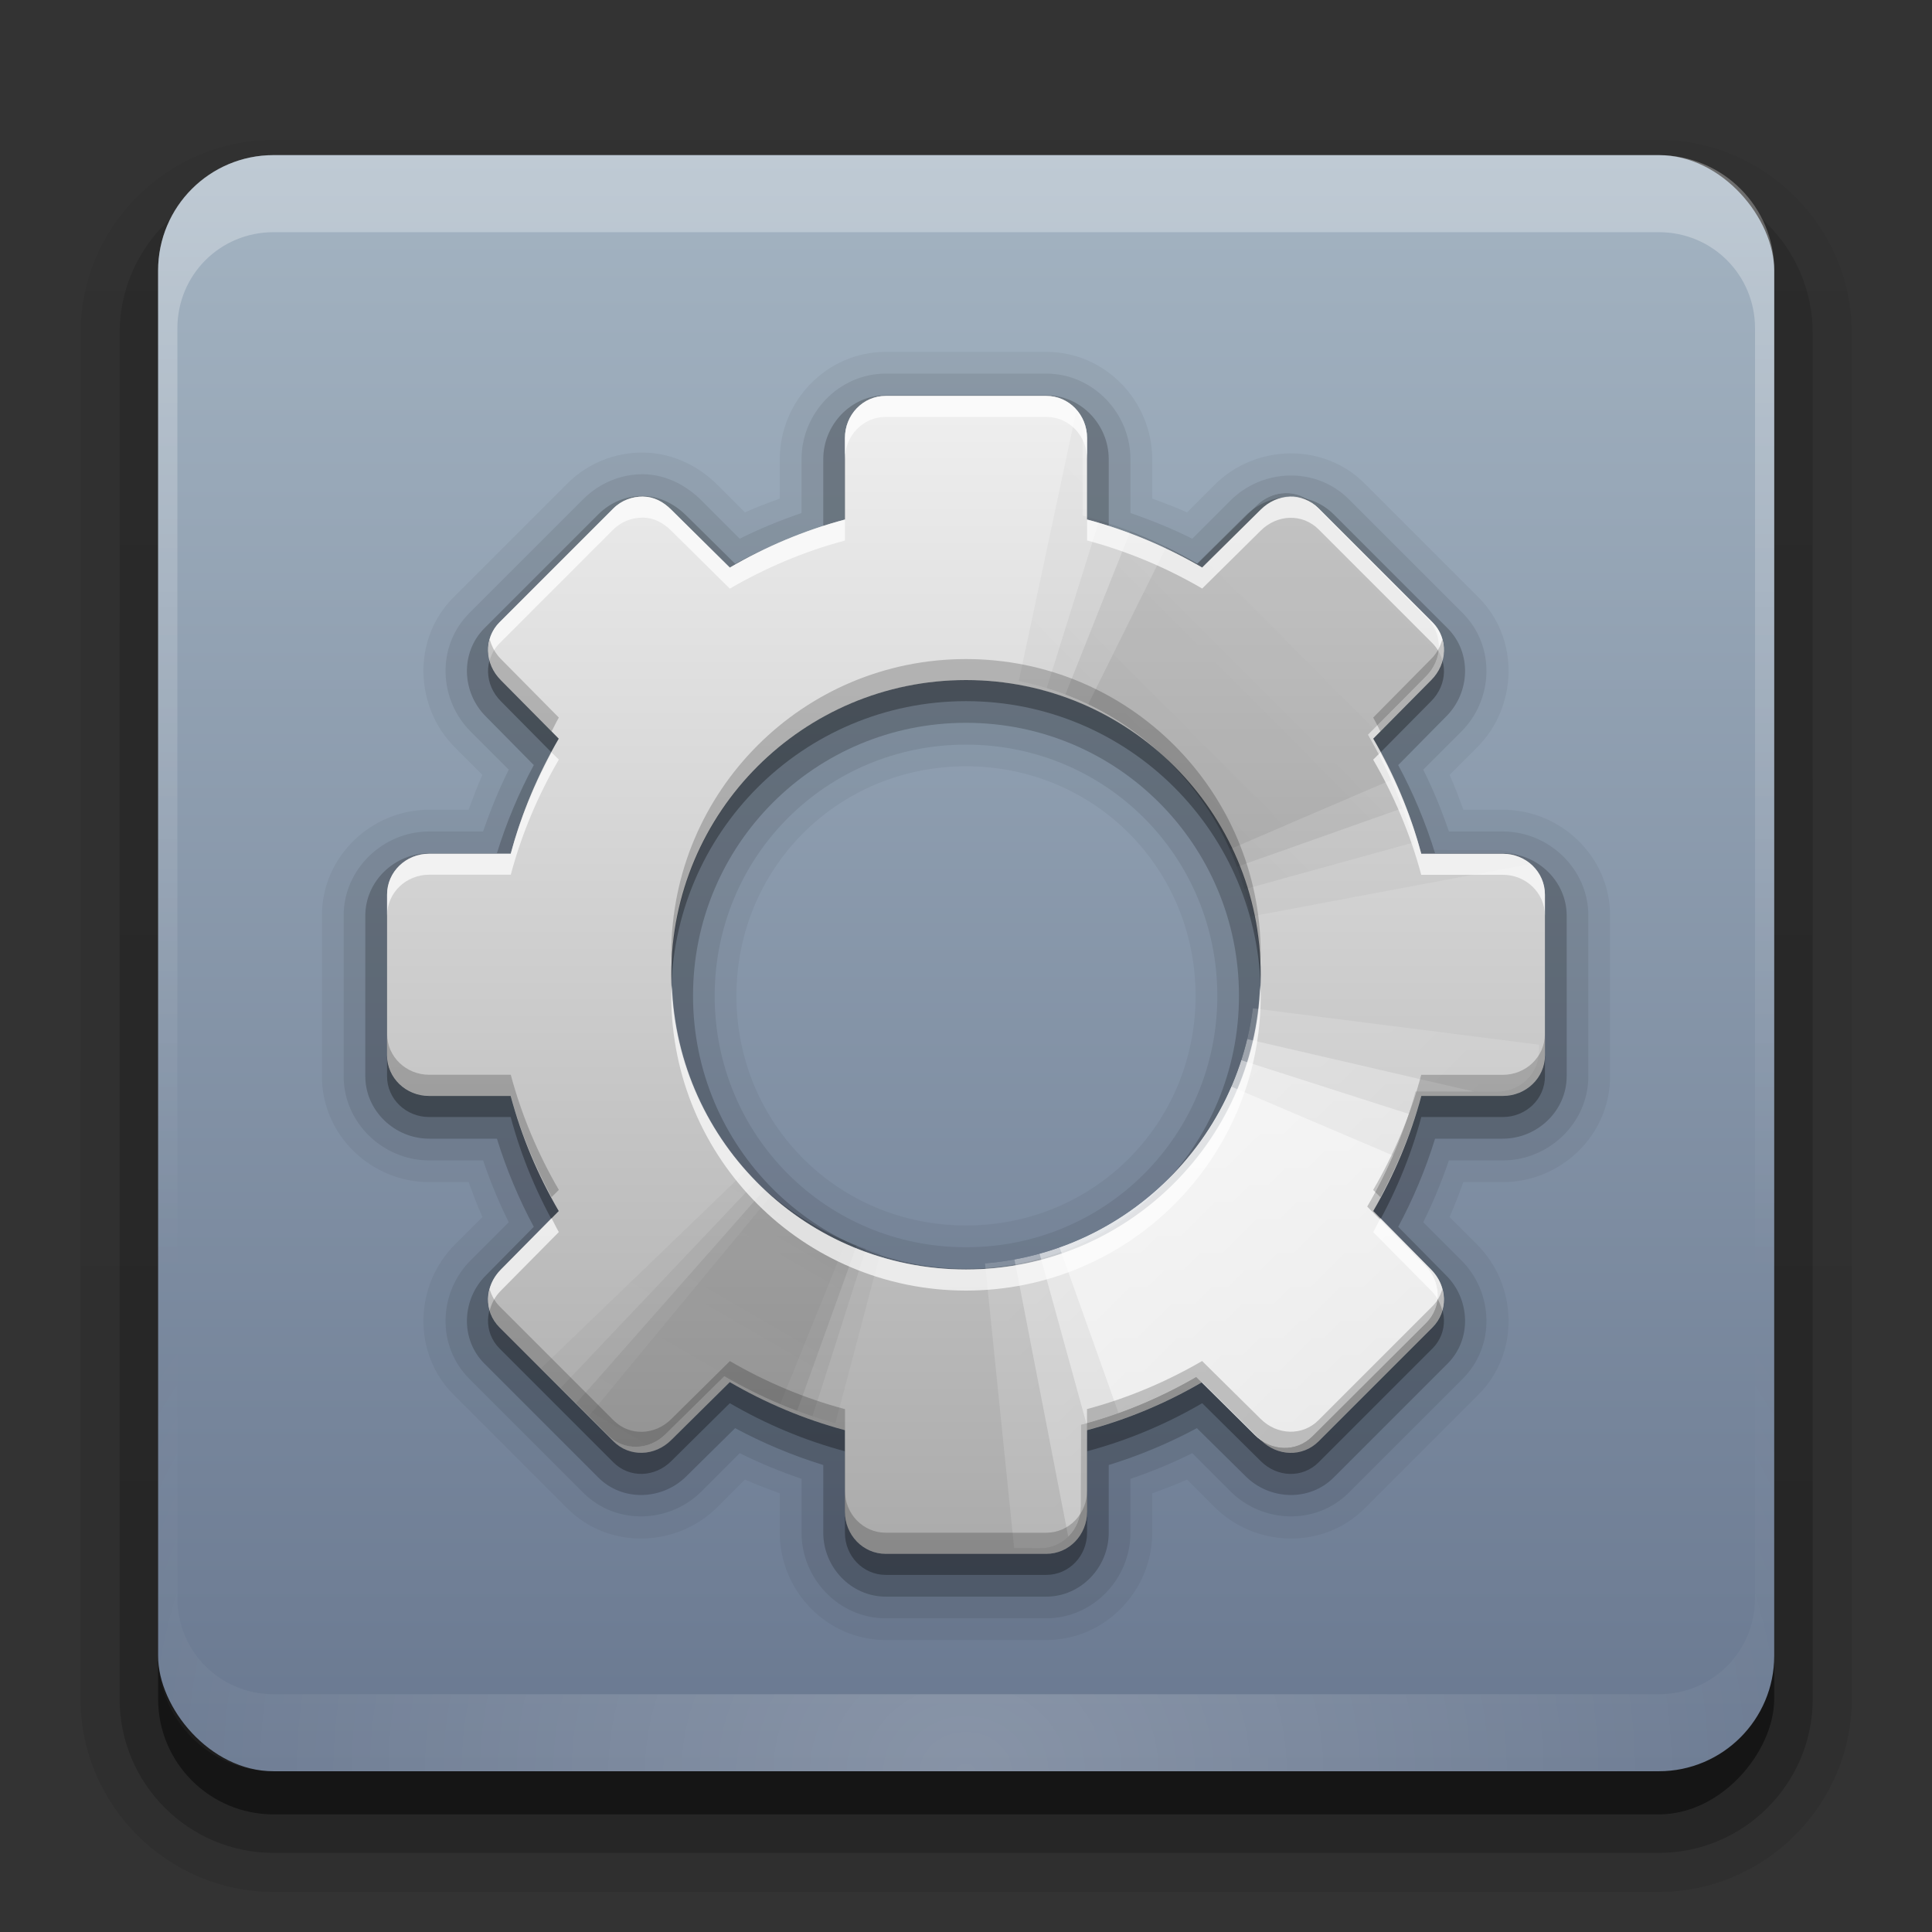 <svg height="24" width="24" xmlns="http://www.w3.org/2000/svg" xmlns:xlink="http://www.w3.org/1999/xlink"><rect width="100%" height="100%" fill="#333333" stroke="none"/><linearGradient id="a"><stop offset="0" stop-color="#fff"/><stop offset="1" stop-color="#fff" stop-opacity="0"/></linearGradient><linearGradient id="b" gradientUnits="userSpaceOnUse" x1="36.357" x2="36.357" xlink:href="#a" y1="6" y2="63.893"/><radialGradient id="c" cx="48" cy="90.172" gradientTransform="matrix(1.157 0 0 .996 -7.551 .197)" gradientUnits="userSpaceOnUse" r="42" xlink:href="#a"/><linearGradient id="d" gradientUnits="userSpaceOnUse" x1="48" x2="48" y1="90" y2="5.988"><stop offset="0" stop-color="#697890"/><stop offset="1" stop-color="#a4b4c2"/></linearGradient><linearGradient id="e" gradientTransform="matrix(1.006 0 0 .994 100 0)" gradientUnits="userSpaceOnUse" x1="45.448" x2="45.448" y1="92.54" y2="7.017"><stop offset="0"/><stop offset="1" stop-opacity=".588"/></linearGradient><linearGradient id="f" gradientTransform="matrix(1.024 0 0 1.012 -1.143 -98.071)" gradientUnits="userSpaceOnUse" x1="32.251" x2="32.251" xlink:href="#e" y1="6.132" y2="90.239"/><linearGradient id="g" gradientTransform="translate(0 -97)" gradientUnits="userSpaceOnUse" x1="32.251" x2="32.251" xlink:href="#e" y1="6.132" y2="90.239"/><linearGradient id="h" gradientUnits="userSpaceOnUse" x1="48.234" x2="126.139" xlink:href="#i" y1="48.047" y2="66.233"/><linearGradient id="i"><stop offset="0"/><stop offset="1" stop-opacity="0"/></linearGradient><linearGradient id="j" gradientUnits="userSpaceOnUse" x1="48.055" x2="126.673" xlink:href="#i" y1="48.032" y2="62.839"/><linearGradient id="k" gradientUnits="userSpaceOnUse" x1="47.997" x2="127.052" xlink:href="#i" y1="48.029" y2="60.29"/><linearGradient id="l" gradientUnits="userSpaceOnUse" x1="47.998" x2="127.416" xlink:href="#i" y1="48.029" y2="57.665"/><linearGradient id="m" gradientUnits="userSpaceOnUse" x1="48.234" x2="126.139" xlink:href="#a" y1="48.047" y2="66.233"/><linearGradient id="n" gradientUnits="userSpaceOnUse" x1="48.055" x2="126.673" xlink:href="#a" y1="48.032" y2="62.839"/><linearGradient id="o" gradientUnits="userSpaceOnUse" x1="47.997" x2="127.052" xlink:href="#a" y1="48.029" y2="60.29"/><linearGradient id="p" gradientUnits="userSpaceOnUse" x1="47.998" x2="127.416" xlink:href="#a" y1="48.029" y2="57.665"/><clipPath id="q"><path d="m30.916 135.971c-.937.541-1.228 1.748-.678 2.701l1.938 3.356c-1.418 1.414-2.622 3.012-3.595 4.71l-3.784-.991c-.532-.142-1.038-.118-1.476.131-.438.248-.797.668-.937 1.19l-1.979 7.385c-.28 1.045.366 2.065 1.429 2.35l3.772 1.034c-.006 1.957.238 3.943.759 5.877l-3.356 1.938c-.953.55-1.304 1.741-.763 2.678l3.812 6.603c.541.937 1.748 1.228 2.701.678l3.356-1.938c1.414 1.418 3.012 2.622 4.71 3.595l-.991 3.784c-.285 1.063.275 2.133 1.321 2.413l7.385 1.979c1.045.28 2.065-.366 2.35-1.429l1.034-3.772c1.957.006 3.943-.238 5.877-.759l1.938 3.356c.55.953 1.741 1.304 2.678.763l6.603-3.812c.937-.541 1.228-1.748.678-2.701l-1.938-3.356c1.418-1.414 2.622-3.012 3.595-4.71l3.784.991c1.063.285 2.133-.275 2.413-1.321l1.979-7.385c.28-1.045-.366-2.065-1.429-2.35l-3.772-1.034c.006-1.957-.238-3.943-.759-5.877l3.356-1.938c.953-.55 1.304-1.741.763-2.678l-3.812-6.603c-.541-.937-1.748-1.228-2.701-.678l-3.356 1.938c-1.414-1.418-3.012-2.622-4.71-3.595l.991-3.784c.285-1.063-.275-2.133-1.321-2.413l-7.385-1.979c-1.045-.28-2.065.366-2.35 1.429l-1.034 3.772c-1.957-.006-3.943.238-5.877.759l-1.938-3.356c-.55-.953-1.741-1.304-2.678-.763zm10.052 9.785c6.696-3.866 15.258-1.572 19.124 5.124s1.572 15.258-5.124 19.124c-6.696 3.866-15.258 1.572-19.124-5.124s-1.572-15.258 5.124-19.124z" display="block"/></clipPath><linearGradient id="r" gradientTransform="matrix(.334 0 0 .334 3.973 4.417)" gradientUnits="userSpaceOnUse" x1="20.759" x2="20.759" y1="1" y2="45.017"><stop offset="0" stop-color="#f0f0f0"/><stop offset="1" stop-color="#aaa"/></linearGradient><g transform="matrix(.239 0 0 .239 .53 .79)"><g fill="url(#f)"><path d="m12-95.031c-5.511 0-10.031 4.52-10.031 10.031v71c0 5.511 4.52 10.031 10.031 10.031h72c5.511 0 10.031-4.52 10.031-10.031v-71c0-5.511-4.52-10.031-10.031-10.031z" opacity=".08" transform="scale(1 -1)"/><path d="m12-94.031c-4.972 0-9.031 4.06-9.031 9.031v71c0 4.972 4.06 9.031 9.031 9.031h72c4.972 0 9.031-4.06 9.031-9.031v-71c0-4.972-4.06-9.031-9.031-9.031z" opacity=".1" transform="scale(1 -1)"/><path d="m12-93c-4.409 0-8 3.591-8 8v71c0 4.409 3.591 8 8 8h72c4.409 0 8-3.591 8-8v-71c0-4.409-3.591-8-8-8z" opacity=".2" transform="scale(1 -1)"/><rect height="85" opacity=".3" rx="7" transform="scale(1 -1)" width="86" x="5" y="-92"/></g><rect fill="url(#g)" height="84" opacity=".45" rx="6" transform="scale(1 -1)" width="84" x="6" y="-91"/></g><g transform="matrix(.239 0 0 .239 .53 .493)"><rect fill="url(#d)" height="84" rx="6" width="84" x="6" y="6"/><path d="m12 90c-3.324 0-6-2.676-6-6v-2-68-2c0-.335.041-.651.094-.969.049-.296.097-.597.188-.875.01-.03.021-.064.031-.094.099-.288.235-.547.375-.812.145-.274.316-.536.5-.781s.374-.473.594-.688c.44-.428.943-.815 1.5-1.094.279-.14.573-.247.875-.344-.256.1-.487.236-.719.375-.007.004-.024-.004-.031 0-.032.019-.062.043-.094.062-.12.077-.231.164-.344.25-.106.081-.213.161-.312.25-.178.161-.347.345-.5.531-.108.13-.218.265-.312.406-.025.038-.038.086-.062.125-.065.103-.13.205-.188.312-.101.195-.206.416-.281.625-.008.022-.024.041-.031.062-.032.092-.036.187-.062.281-.03.107-.07.203-.094.312-.073.342-.125.698-.125 1.062v2 66.001 2c0 2.782 2.218 5 5 5h2 68 2c2.782 0 5-2.218 5-5v-2-66.001-2c0-.364-.052-.721-.125-1.062-.044-.207-.088-.398-.156-.594-.008-.022-.023-.041-.031-.062-.063-.174-.138-.367-.219-.531-.042-.083-.079-.17-.125-.25-.055-.097-.127-.188-.188-.281-.094-.141-.205-.276-.312-.406-.143-.174-.303-.347-.469-.5-.011-.01-.02-.021-.031-.031-.138-.126-.285-.234-.438-.344-.103-.073-.204-.153-.312-.219-.007-.004-.024.004-.031 0-.232-.139-.463-.275-.719-.375.302.097.596.204.875.344.557.279 1.06.666 1.5 1.094.22.214.409.442.594.688s.355.508.5.781c.14.265.276.525.375.812.01.031.021.063.031.094.09.278.139.579.188.875.052.318.094.634.094.969v2 68 2c0 3.324-2.676 6-6 6z" fill="url(#c)" opacity=".2"/><path d="m12 6c-3.324 0-6 2.676-6 6v2 68 2c0 .335.041.651.094.969.049.296.097.597.188.875.01.03.021.064.031.094.099.288.235.547.375.812.145.274.316.536.5.781s.374.473.594.688c.44.428.943.815 1.5 1.094.279.14.573.247.875.344-.256-.1-.487-.236-.719-.375-.007-.004-.024.004-.031 0-.032-.019-.062-.043-.094-.062-.12-.077-.231-.164-.344-.25-.106-.081-.213-.161-.312-.25-.178-.161-.347-.345-.5-.531-.108-.13-.218-.265-.312-.406-.025-.038-.038-.086-.062-.125-.065-.103-.13-.205-.188-.312-.101-.195-.206-.416-.281-.625-.008-.022-.024-.041-.031-.062-.032-.092-.036-.187-.062-.281-.03-.107-.07-.203-.094-.312-.073-.342-.125-.698-.125-1.062v-2-65.999-2c0-2.782 2.218-5 5-5h2 68 2c2.782 0 5 2.218 5 5v2 65.999 2c0 .364-.052.721-.125 1.062-.044.207-.088.398-.156.594-.008.022-.023.041-.031.062-.063.174-.138.367-.219.531-.042.083-.079.17-.125.25-.055.097-.127.188-.188.281-.094.141-.205.276-.312.406-.143.174-.303.347-.469.5-.011.01-.02.021-.031.031-.138.126-.285.234-.438.344-.103.073-.204.153-.312.219-.007.004-.024-.004-.031 0-.232.139-.463.275-.719.375.302-.097.596-.204.875-.344.557-.279 1.06-.666 1.5-1.094.22-.214.409-.442.594-.688s.355-.508.5-.781c.14-.265.276-.525.375-.812.01-.031.021-.063.031-.094.09-.278.139-.579.188-.875.052-.318.094-.634.094-.969v-2-68-2c0-3.324-2.676-6-6-6z" fill="url(#b)" opacity=".3"/></g><path d="m11.003 4.371c-.735 0-1.316.614-1.316 1.332v.49c-.146.054-.291.107-.433.172l-.343-.343c-.213-.213-.535-.397-.923-.4-.341-.003-.682.127-.94.384l-1.414 1.414c-.519.519-.483 1.364.016 1.863l.343.343c-.065.142-.117.287-.172.433h-.49c-.718 0-1.332.58-1.332 1.316v1.994c0 .735.614 1.316 1.332 1.316h.49c.054.146.107.291.172.433l-.343.343c-.499.499-.535 1.344-.016 1.863l1.414 1.414c.519.519 1.364.483 1.863-.016l.343-.343c.142.065.287.117.433.172v.49c0 .718.58 1.332 1.316 1.332h1.994c.735 0 1.316-.614 1.316-1.332v-.49c.146-.054.291-.107.433-.172l.343.343c.499.499 1.344.535 1.863.016l1.414-1.414c.519-.519.483-1.364-.016-1.863l-.343-.343c.065-.142.117-.287.172-.433h.49c.718 0 1.332-.58 1.332-1.316v-1.994c0-.735-.614-1.316-1.332-1.316h-.49c-.054-.146-.107-.291-.172-.433l.343-.343c.499-.499.535-1.344.016-1.863l-1.414-1.414c-.519-.519-1.364-.483-1.863.016l-.343.343c-.142-.065-.287-.117-.433-.172v-.49c0-.718-.58-1.332-1.316-1.332zm.997 5.148c1.589 0 2.852 1.263 2.852 2.852 0 1.589-1.263 2.852-2.852 2.852-1.589 0-2.852-1.263-2.852-2.852 0-1.589 1.263-2.852 2.852-2.852z" display="block" opacity=".05"/><path d="m11.003 4.641c-.582 0-1.046.492-1.046 1.062v.67c-.266.091-.52.195-.768.319l-.474-.474c-.176-.176-.427-.324-.727-.327-.267-.002-.537.104-.744.311l-1.414 1.414c-.411.411-.381 1.074.016 1.471l.474.474c-.124.248-.227.502-.319.768h-.67c-.57 0-1.062.464-1.062 1.046v1.994c0 .582.492 1.046 1.062 1.046h.67c.091.266.195.52.319.768l-.474.474c-.397.397-.427 1.06-.016 1.471l1.414 1.414c.411.411 1.074.381 1.471-.016l.474-.474c.248.124.502.227.768.319v.67c0 .57.464 1.062 1.046 1.062h1.994c.582 0 1.046-.492 1.046-1.062v-.67c.266-.091.52-.195.768-.319l.474.474c.397.397 1.06.427 1.471.016l1.414-1.414c.411-.411.381-1.074-.016-1.471l-.474-.474c.124-.248.227-.502.319-.768h.67c.57 0 1.062-.464 1.062-1.046v-1.994c0-.582-.492-1.046-1.062-1.046h-.67c-.091-.266-.195-.52-.319-.768l.474-.474c.397-.397.427-1.06.016-1.471l-1.414-1.414c-.411-.411-1.074-.381-1.471.016l-.474.474c-.248-.124-.502-.227-.768-.319v-.67c0-.57-.464-1.062-1.046-1.062zm.997 4.609c1.734 0 3.122 1.388 3.122 3.122s-1.388 3.122-3.122 3.122-3.122-1.388-3.122-3.122 1.388-3.122 3.122-3.122z" display="block" opacity=".08"/><path d="m11.003 4.91c-.431 0-.776.366-.776.793v.842c-.382.118-.749.272-1.095.458l-.605-.597c-.137-.137-.327-.243-.539-.245-.199-.002-.4.073-.556.229l-1.414 1.414c-.304.304-.281.798.016 1.095l.597.605c-.186.346-.34.713-.458 1.095h-.842c-.427 0-.793.345-.793.776v1.994c0 .431.366.776.793.776h.842c.118.382.272.749.458 1.095l-.597.605c-.297.297-.32.791-.016 1.095l1.414 1.414c.304.304.798.281 1.095-.016l.605-.597c.346.186.713.34 1.095.458v.842c0 .427.345.793.776.793h1.994c.431 0 .776-.366.776-.793v-.842c.382-.118.749-.272 1.095-.458l.605.597c.297.297.791.32 1.095.016l1.414-1.414c.304-.304.281-.798-.016-1.095l-.597-.605c.186-.346.34-.713.458-1.095h.842c.427 0 .793-.345.793-.776v-1.994c0-.431-.366-.776-.793-.776h-.842c-.118-.382-.272-.749-.458-1.095l.597-.605c.297-.297.32-.791.016-1.095l-1.414-1.414c-.304-.304-.798-.281-1.095.016l-.605.597c-.346-.186-.713-.34-1.095-.458v-.842c0-.427-.345-.793-.776-.793zm.997 4.069c1.877 0 3.391 1.514 3.391 3.391 0 1.877-1.514 3.391-3.391 3.391s-3.391-1.514-3.391-3.391c0-1.877 1.514-3.391 3.391-3.391z" display="block" opacity=".2"/><path d="m11.003 5.18c-.283 0-.507.235-.507.523v1.013c-.506.135-.988.339-1.43.597l-.727-.719c-.102-.102-.22-.162-.351-.163-.132-.001-.268.047-.368.147l-1.414 1.414c-.2.2-.187.516.016.719l.719.727c-.257.442-.462.924-.597 1.43h-1.013c-.288 0-.523.224-.523.507v1.994c0 .283.235.507.523.507h1.013c.135.506.339.988.597 1.43l-.719.727c-.204.204-.216.519-.016.719l1.414 1.414c.2.2.516.187.719-.016l.727-.719c.442.257.924.462 1.43.597v1.013c0 .288.224.523.507.523h1.994c.283 0 .507-.235.507-.523v-1.013c.506-.135.988-.339 1.43-.597l.727.719c.204.204.519.216.719.016l1.414-1.414c.2-.2.187-.516-.016-.719l-.719-.727c.257-.442.462-.924.597-1.43h1.013c.288 0 .523-.224.523-.507v-1.994c0-.283-.235-.507-.523-.507h-1.013c-.135-.506-.339-.988-.597-1.43l.719-.727c.204-.204.216-.519.016-.719l-1.414-1.414c-.2-.2-.516-.187-.719.016l-.727.719c-.442-.257-.924-.462-1.43-.597v-1.013c0-.288-.224-.523-.507-.523zm.997 3.53c2.022 0 3.661 1.639 3.661 3.661s-1.639 3.661-3.661 3.661c-2.022 0-3.661-1.639-3.661-3.661s1.639-3.661 3.661-3.661z" display="block" opacity=".3"/><path d="m11.003 4.918c-.283 0-.507.235-.507.523v1.013c-.506.135-.988.339-1.43.597l-.727-.719c-.102-.102-.22-.162-.351-.163-.132-.001-.268.047-.368.147l-1.414 1.414c-.2.2-.187.516.016.719l.719.727c-.257.442-.462.924-.597 1.43h-1.013c-.288 0-.523.224-.523.507v1.994c0 .283.235.507.523.507h1.013c.135.506.339.988.597 1.43l-.719.727c-.204.204-.216.519-.016.719l1.414 1.414c.2.2.516.187.719-.016l.727-.719c.442.257.924.462 1.43.597v1.013c0 .288.224.523.507.523h1.994c.283 0 .507-.235.507-.523v-1.013c.506-.135.988-.339 1.43-.597l.727.719c.204.204.519.216.719.016l1.414-1.414c.2-.2.187-.516-.016-.719l-.719-.727c.257-.442.462-.924.597-1.43h1.013c.288 0 .523-.224.523-.507v-1.994c0-.283-.235-.507-.523-.507h-1.013c-.135-.506-.339-.988-.597-1.43l.719-.727c.204-.204.216-.519.016-.719l-1.414-1.414c-.2-.2-.516-.187-.719.016l-.727.719c-.442-.257-.924-.462-1.43-.597v-1.013c0-.288-.224-.523-.507-.523zm.997 3.53c2.022 0 3.661 1.639 3.661 3.661s-1.639 3.661-3.661 3.661c-2.022 0-3.661-1.639-3.661-3.661s1.639-3.661 3.661-3.661z" display="block" fill="url(#r)"/><g clip-path="url(#q)" transform="matrix(.226 .131 -.131 .226 21.779 -29.916)"><g opacity=".9" transform="matrix(.141 .993 -1.165 .12 96.937 104.805)"><path d="m108.896 48a60.896 60.896 0 0 1 -6.546 27.467l-54.35-27.467z" fill="url(#h)" opacity=".05" transform="matrix(.994 -.108 .108 .994 -5.158 5.492)"/><path d="m108.896 48a60.896 60.896 0 0 1 -4.457 22.869l-56.439-22.869z" fill="url(#j)" opacity=".07" transform="matrix(.998 -.065 .065 .998 -3.094 3.242)"/><path d="m108.896 48a60.896 60.896 0 0 1 -3.13 19.272l-57.766-19.272z" fill="url(#k)" opacity=".1" transform="matrix(.999 -.033 .033 .999 -1.563 1.616)"/><path d="m108.896 48a60.896 60.896 0 0 1 -2.075 15.761l-58.821-15.761z" fill="url(#l)" opacity=".05"/></g><g fill="#fff" opacity=".9" transform="matrix(1.063 -.131 -.74 3.227 32.525 9.332)"><path d="m108.896 48a60.896 60.896 0 0 1 -6.546 27.467l-54.35-27.467z" fill="url(#m)" opacity=".2" transform="matrix(.994 -.108 .108 .994 -5.158 5.492)"/><path d="m108.896 48a60.896 60.896 0 0 1 -4.457 22.869l-56.439-22.869z" fill="url(#n)" opacity=".4" transform="matrix(.998 -.065 .065 .998 -3.094 3.242)"/><path d="m108.896 48a60.896 60.896 0 0 1 -3.13 19.272l-57.766-19.272z" fill="url(#o)" opacity=".6" transform="matrix(.999 -.033 .033 .999 -1.563 1.616)"/><path d="m108.896 48a60.896 60.896 0 0 1 -2.075 15.761l-58.821-15.761z" fill="url(#p)" opacity=".8"/></g><g opacity=".5" transform="matrix(-.617 .787 -.787 -.617 115.001 150.012)"><path d="m108.896 48a60.896 60.896 0 0 1 -6.546 27.467l-54.35-27.467z" fill="url(#h)" opacity=".05" transform="matrix(.994 -.108 .108 .994 -5.158 5.492)"/><path d="m108.896 48a60.896 60.896 0 0 1 -4.457 22.869l-56.439-22.869z" fill="url(#j)" opacity=".07" transform="matrix(.998 -.065 .065 .998 -3.094 3.242)"/><path d="m108.896 48a60.896 60.896 0 0 1 -3.13 19.272l-57.766-19.272z" fill="url(#k)" opacity=".1" transform="matrix(.999 -.033 .033 .999 -1.563 1.616)"/><path d="m108.896 48a60.896 60.896 0 0 1 -2.075 15.761l-58.821-15.761z" fill="url(#l)" opacity=".1"/></g><g opacity=".8" transform="matrix(-.068 -1.046 2.711 .602 -79.095 179.08)"><path d="m108.896 48a60.896 60.896 0 0 1 -6.546 27.467l-54.35-27.467z" fill="url(#h)" opacity=".05" transform="matrix(.994 -.108 .108 .994 -5.158 5.492)"/><path d="m108.896 48a60.896 60.896 0 0 1 -4.457 22.869l-56.439-22.869z" fill="url(#j)" opacity=".07" transform="matrix(.998 -.065 .065 .998 -3.094 3.242)"/><path d="m108.896 48a60.896 60.896 0 0 1 -3.13 19.272l-57.766-19.272z" fill="url(#k)" opacity=".1" transform="matrix(.999 -.033 .033 .999 -1.563 1.616)"/><path d="m108.896 48a60.896 60.896 0 0 1 -2.075 15.761l-58.821-15.761z" fill="url(#l)" opacity=".1"/></g><g fill="#fff" opacity=".9" transform="matrix(-1.063 .131 .74 -3.227 62.997 306.668)"><path d="m108.896 48a60.896 60.896 0 0 1 -6.546 27.467l-54.35-27.467z" fill="url(#m)" opacity=".2" transform="matrix(.994 -.108 .108 .994 -5.158 5.492)"/><path d="m108.896 48a60.896 60.896 0 0 1 -4.457 22.869l-56.439-22.869z" fill="url(#n)" opacity=".4" transform="matrix(.998 -.065 .065 .998 -3.094 3.242)"/><path d="m108.896 48a60.896 60.896 0 0 1 -3.13 19.272l-57.766-19.272z" fill="url(#o)" opacity=".6" transform="matrix(.999 -.033 .033 .999 -1.563 1.616)"/><path d="m108.896 48a60.896 60.896 0 0 1 -2.075 15.761l-58.821-15.761z" fill="url(#p)" opacity=".8"/></g></g><path d="m11.003 4.918c-.283 0-.507.235-.507.523v.261c0-.288.224-.523.507-.523h1.994c.283 0 .507.235.507.523v-.261c0-.288-.224-.523-.507-.523zm-3.015 1.25c-.132-.001-.268.047-.368.147l-1.414 1.414c-.13.13-.166.309-.123.474.022-.076.061-.151.123-.212l1.414-1.414c.1-.1.236-.148.368-.147.132.001.25.062.351.163l.727.719c.442-.257.924-.462 1.43-.597v-.261c-.506.135-.988.339-1.43.597l-.727-.719c-.102-.102-.22-.162-.351-.163zm8.033 0c-.129.004-.258.062-.36.163l-.727.719c-.442-.257-.924-.462-1.43-.597v.261c.506.135.988.339 1.43.597l.727-.719c.204-.204.519-.216.719-.016l1.414 1.414c.061.061.101.136.123.212.043-.165.007-.344-.123-.474l-1.414-1.414c-.1-.1-.23-.151-.36-.147zm-9.169 3.179c-.213.395-.389.817-.507 1.258h-1.013c-.288 0-.523.224-.523.507v.261c0-.283.235-.507.523-.507h1.013c.135-.506.339-.988.597-1.43zm10.296 0-.09.09c.257.442.462.924.597 1.43h1.013c.288 0 .523.224.523.507v-.261c0-.283-.235-.507-.523-.507h-1.013c-.118-.442-.294-.864-.507-1.258zm-8.801 2.893c-.002.044-.008.087-.008.131 0 2.022 1.639 3.661 3.661 3.661 2.022 0 3.661-1.639 3.661-3.661 0-.044-.007-.087-.008-.131-.069 1.961-1.675 3.53-3.653 3.53s-3.584-1.569-3.653-3.53zm-1.495 2.893-.629.637c-.141.141-.189.333-.139.507.023-.089.067-.174.139-.245l.719-.727c-.033-.056-.059-.114-.09-.172zm10.296 0c-.031.058-.057.115-.09.172l.719.727c.071.071.115.156.139.245.05-.173.002-.365-.139-.507z" display="block" fill="#fff" opacity=".7"/><path d="m6.084 7.942c-.05.173-.002.365.139.507l.629.637c.031-.058.057-.115.09-.172l-.719-.727c-.071-.071-.115-.156-.139-.245zm11.832 0c-.023.089-.067.174-.139.245l-.719.727c.033.056.059.114.09.172l.629-.637c.141-.141.189-.333.139-.507zm-5.916.245c-2.022 0-3.661 1.639-3.661 3.661 0 .044.007.087.008.131.069-1.961 1.675-3.53 3.653-3.53s3.584 1.569 3.653 3.53c.002-.044.008-.087.008-.131 0-2.022-1.639-3.661-3.661-3.661zm-7.191 4.658v.261c0 .283.235.507.523.507h1.013c.118.442.294.864.507 1.258l.09-.09c-.257-.442-.462-.924-.597-1.43h-1.013c-.288 0-.523-.224-.523-.507zm14.382 0c0 .283-.235.507-.523.507h-1.013c-.135.506-.339.988-.597 1.43l.09.09c.213-.395.389-.817.507-1.258h1.013c.288 0 .523-.224.523-.507zm-13.107 3.171c-.043.165-.007.344.123.474l1.414 1.414c.2.2.516.187.719-.016l.727-.719c.442.257.924.462 1.43.597v-.261c-.506-.135-.988-.339-1.43-.597l-.727.719c-.204.204-.519.216-.719.016l-1.414-1.414c-.061-.061-.101-.136-.123-.212zm11.832 0c-.022.076-.061.151-.123.212l-1.414 1.414c-.2.2-.516.187-.719-.016l-.727-.719c-.442.257-.924.462-1.43.597v.261c.506-.135.988-.339 1.43-.597l.727.719c.204.204.519.216.719.016l1.414-1.414c.13-.13.166-.309.123-.474zm-7.42 2.501v.261c0 .288.224.523.507.523h1.994c.283 0 .507-.235.507-.523v-.261c0 .288-.224.523-.507.523h-1.994c-.283 0-.507-.235-.507-.523z" display="block" opacity=".2"/></svg>